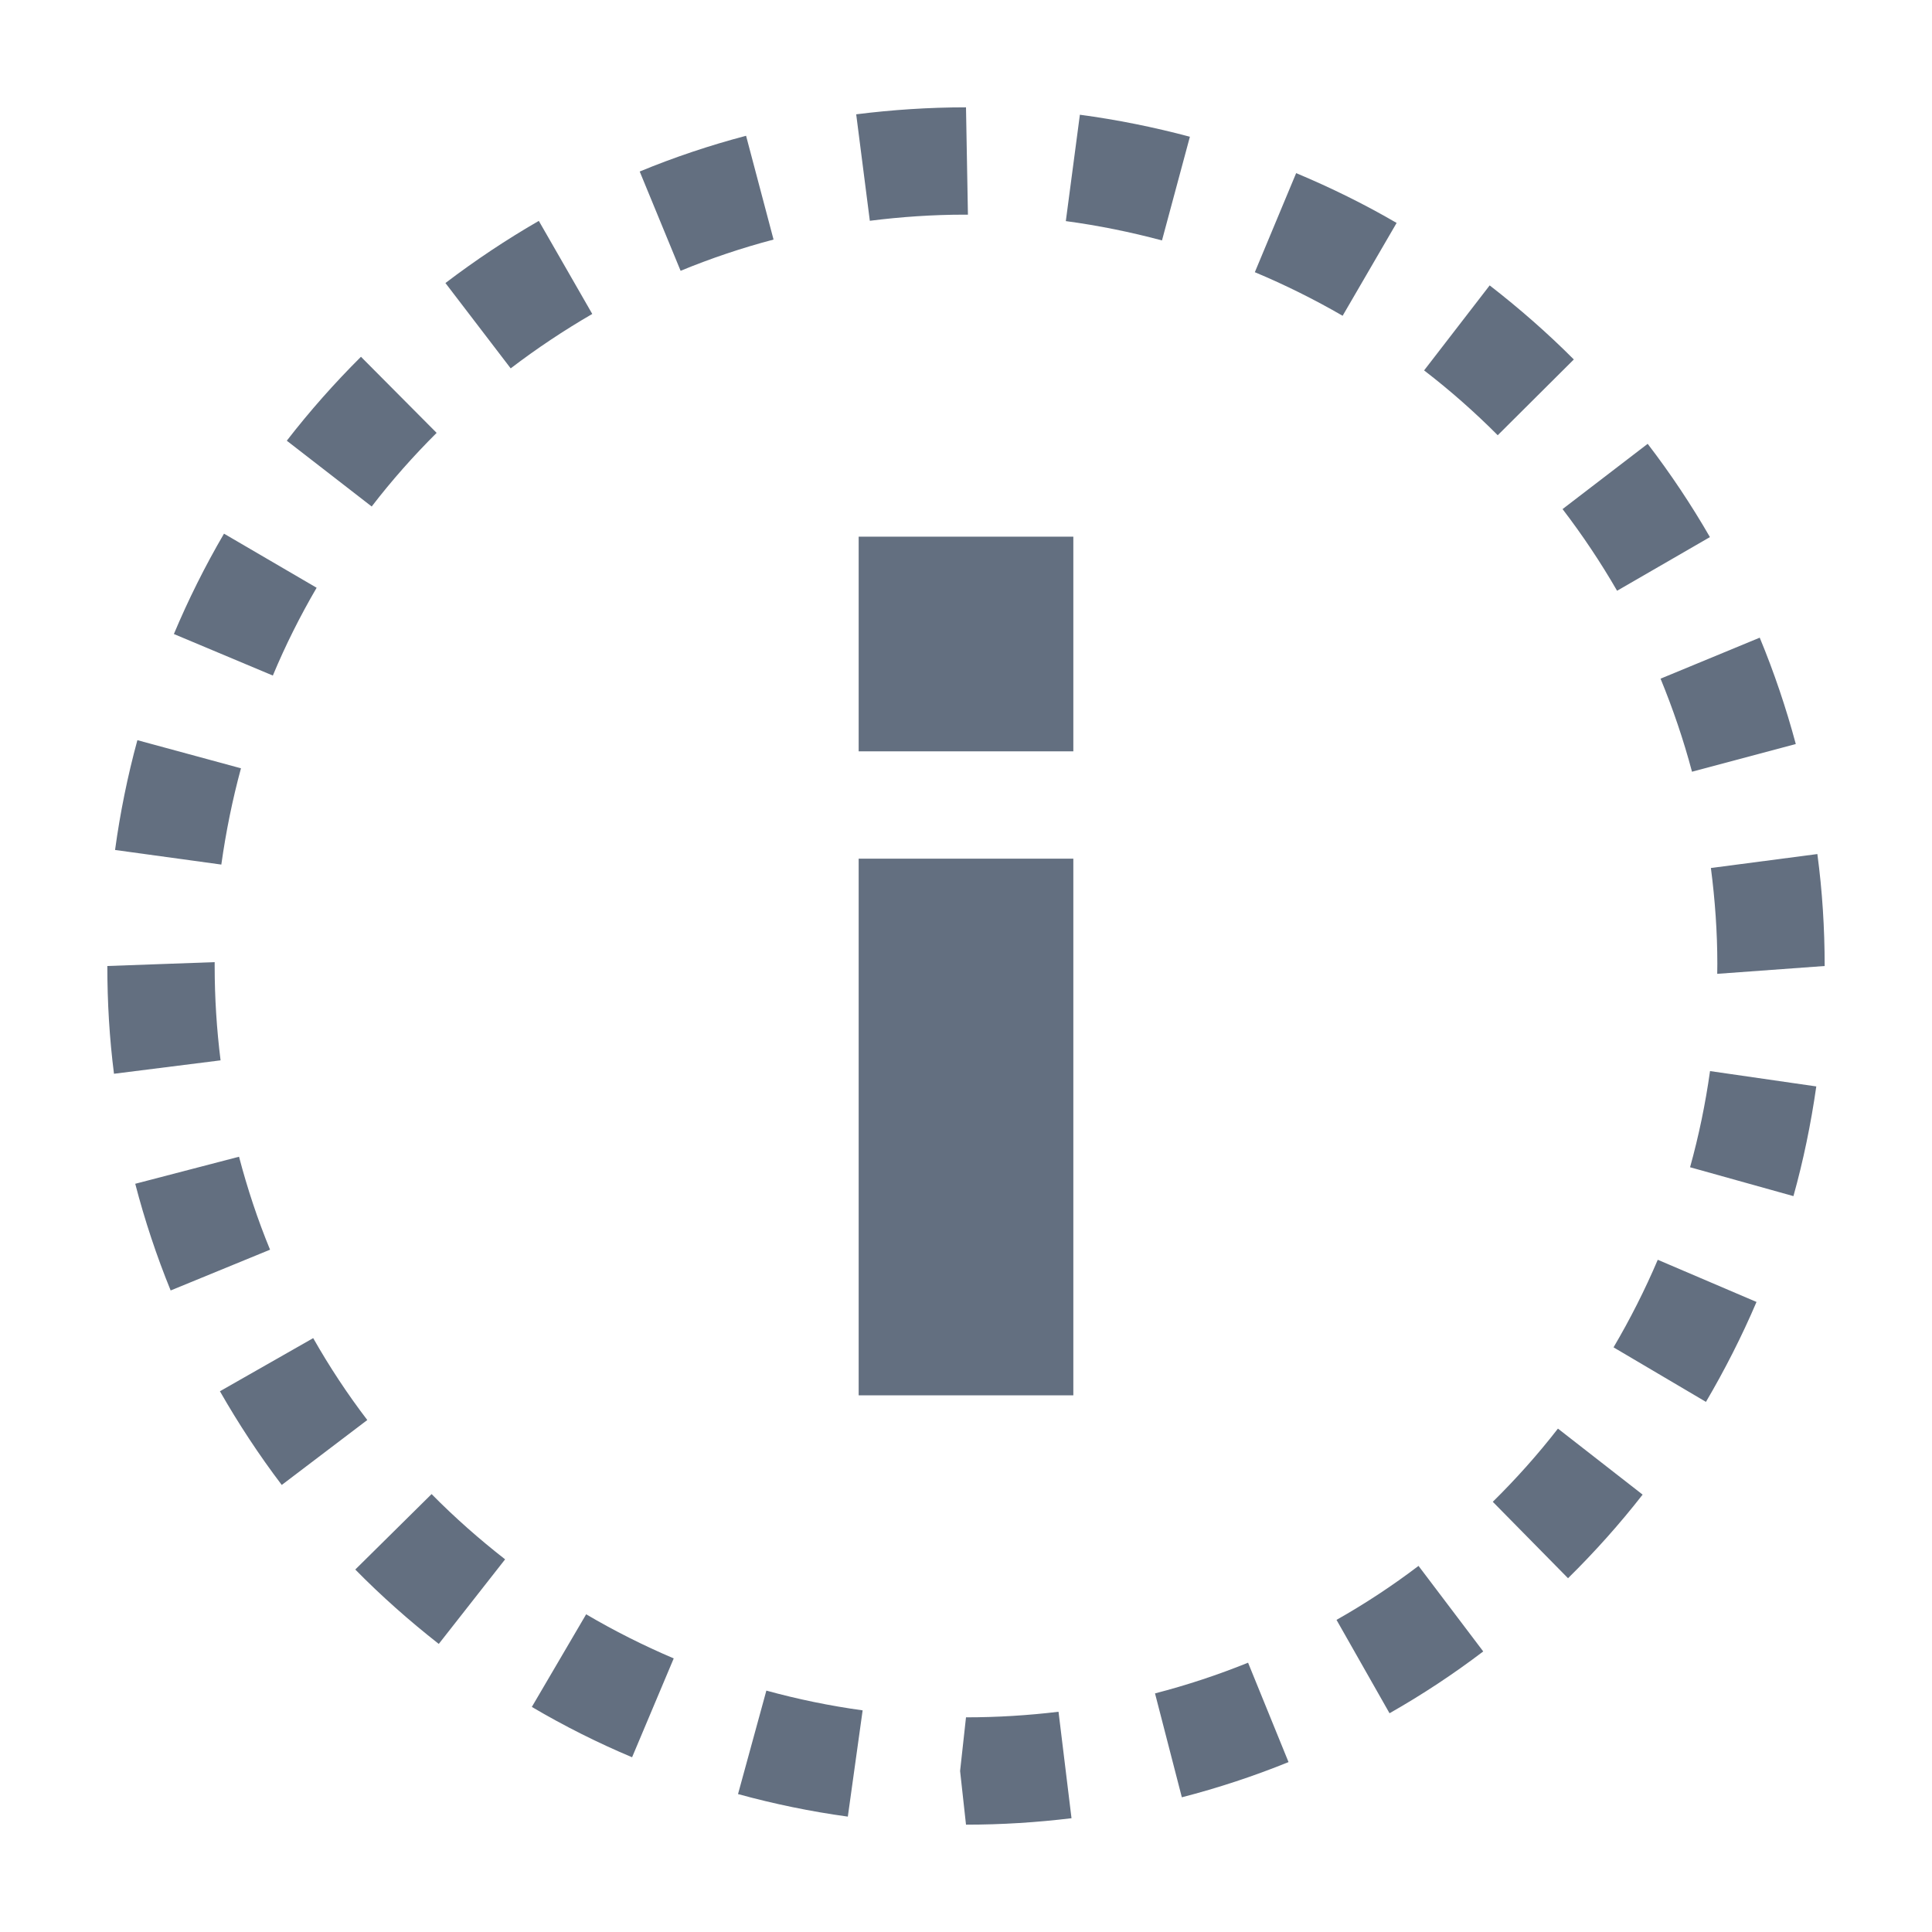 <?xml version="1.0" encoding="utf-8"?>
<!DOCTYPE svg PUBLIC "-//W3C//DTD SVG 1.1//EN" "http://www.w3.org/Graphics/SVG/1.1/DTD/svg11.dtd">
<svg version="1.1" id="img" xmlns="http://www.w3.org/2000/svg" xmlns:xlink="http://www.w3.org/1999/xlink" x="0px" y="0px"
	 width="18px" height="18px" viewBox="0 0 18 18" style="enable-background:new 0 0 18 18;" xml:space="preserve">
<g id="info.default">
	<rect x="8" y="8" style="fill:#636F80;" width="2" height="5"/>
	<rect x="8" y="5" style="fill:#636F80;" width="2" height="2"/>
	<g>
		<path style="fill:#636F80;" d="M9,17l-0.055-0.5L9,16c0.292,0,0.579-0.018,0.862-0.052l0.121,0.992C9.661,16.979,9.333,17,9,17z
			 M7.899,16.925c-0.344-0.047-0.688-0.118-1.023-0.21l0.264-0.964c0.292,0.08,0.591,0.142,0.897,0.184L7.899,16.925z
			 M11.011,16.745l-0.25-0.968c0.298-0.077,0.587-0.173,0.867-0.286l0.377,0.926C11.682,16.548,11.348,16.658,11.011,16.745z
			 M5.889,16.372c-0.319-0.134-0.634-0.292-0.934-0.469l0.506-0.863c0.262,0.154,0.534,0.291,0.816,0.411L5.889,16.372z
			 M12.946,15.962l-0.494-0.87c0.267-0.151,0.522-0.319,0.764-0.503l0.603,0.797C13.543,15.596,13.249,15.79,12.946,15.962z
			 M4.088,15.316c-0.273-0.214-0.534-0.445-0.778-0.693l0.711-0.703c0.215,0.218,0.444,0.42,0.685,0.608L4.088,15.316z
			 M14.609,14.704l-0.701-0.712c0.217-0.214,0.42-0.441,0.607-0.682l0.789,0.615C15.091,14.198,14.857,14.46,14.609,14.704z
			 M2.625,13.835c-0.211-0.278-0.404-0.572-0.576-0.873l0.869-0.495c0.151,0.266,0.319,0.521,0.504,0.763L2.625,13.835z
			 M15.894,13.061l-0.861-0.508c0.154-0.262,0.292-0.534,0.412-0.816l0.92,0.393C16.228,12.451,16.069,12.763,15.894,13.061z
			 M1.59,12.023c-0.131-0.321-0.242-0.655-0.33-0.994l0.967-0.252c0.078,0.297,0.174,0.587,0.289,0.866L1.59,12.023z M16.709,11.144
			l-0.963-0.269c0.081-0.292,0.143-0.59,0.186-0.896l0.99,0.143C16.872,10.471,16.801,10.815,16.709,11.144z M1.062,10.004
			C1.02,9.675,1,9.34,1,9l1-0.036V9c0,0.298,0.019,0.591,0.055,0.879L1.062,10.004z M15.999,9.073L16,8.979
			c0-0.289-0.021-0.593-0.06-0.892l0.992-0.13C16.978,8.3,17,8.65,17,9L15.999,9.073z M2.062,8.055l-0.99-0.136
			c0.047-0.345,0.117-0.69,0.208-1.023l0.965,0.262C2.166,7.45,2.105,7.748,2.062,8.055z M15.764,7.19
			c-0.079-0.297-0.178-0.587-0.293-0.867l0.924-0.382c0.134,0.323,0.246,0.656,0.336,0.991L15.764,7.19z M2.542,6.294L1.62,5.907
			c0.134-0.319,0.291-0.634,0.467-0.935L2.95,5.476C2.797,5.738,2.66,6.011,2.542,6.294z M15.066,5.504
			c-0.153-0.265-0.323-0.519-0.508-0.761l0.793-0.608c0.211,0.275,0.406,0.567,0.58,0.869L15.066,5.504z M3.463,4.719L2.672,4.106
			C2.884,3.832,3.116,3.57,3.363,3.324l0.705,0.709C3.852,4.248,3.649,4.477,3.463,4.719z M13.954,4.055
			c-0.215-0.216-0.444-0.418-0.686-0.604l0.611-0.792c0.276,0.214,0.54,0.445,0.784,0.69L13.954,4.055z M4.758,3.432L4.15,2.637
			c0.276-0.21,0.568-0.405,0.87-0.579l0.498,0.867C5.254,3.078,4.999,3.248,4.758,3.432z M12.509,2.942
			c-0.263-0.152-0.536-0.288-0.818-0.406l0.385-0.923c0.32,0.134,0.636,0.289,0.936,0.464L12.509,2.942z M6.341,2.523L5.96,1.598
			c0.319-0.132,0.653-0.244,0.991-0.333l0.256,0.967C6.91,2.31,6.62,2.408,6.341,2.523z M10.826,2.24
			c-0.292-0.078-0.591-0.139-0.896-0.18l0.131-0.991c0.346,0.046,0.691,0.116,1.025,0.205L10.826,2.24z M8.104,2.057L7.977,1.065
			C8.312,1.023,8.653,1,9,1l0.018,1L8.979,2C8.696,2,8.396,2.02,8.104,2.057z"/>
	</g>
</g>
</svg>
